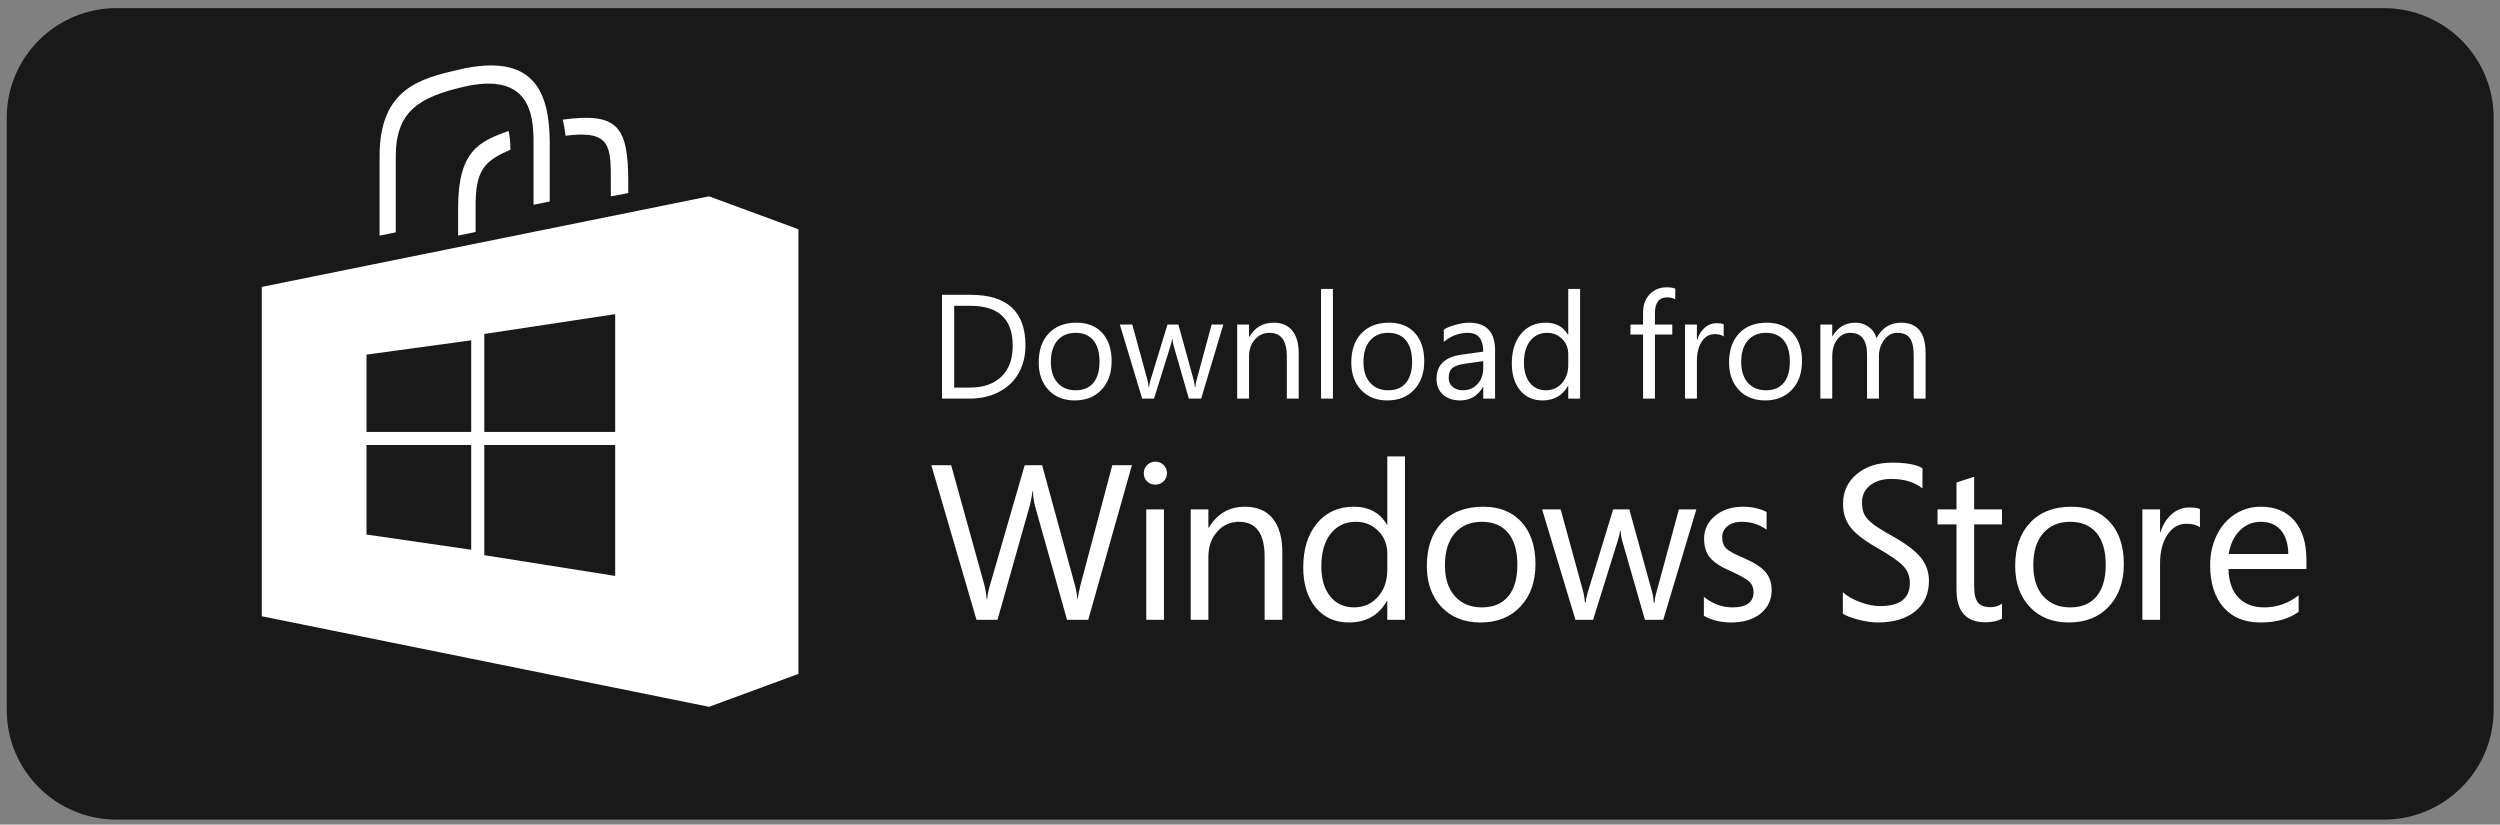 <?xml version="1.0" encoding="UTF-8" standalone="no"?>
<svg width="191px" height="63px" viewBox="0 0 191 63" version="1.1" xmlns="http://www.w3.org/2000/svg" xmlns:xlink="http://www.w3.org/1999/xlink" xmlns:sketch="http://www.bohemiancoding.com/sketch/ns">
    <rect x="0" y="0" width="191" height="63" fill="#808080" stroke="none"/>
    <!-- Generator: Sketch 3.2.2 (9983) - http://www.bohemiancoding.com/sketch -->
    <title>Windows Store</title>
    <desc>Created with Sketch.</desc>
    <defs></defs>
    <g id="Page-1" stroke="none" stroke-width="1" fill="none" fill-rule="evenodd" sketch:type="MSPage">
        <g id="Windows-Store" sketch:type="MSLayerGroup">
            <g id="Shape" fill="#1A1919" sketch:type="MSShapeGroup">
                <path d="M190.515,54.24 C190.515,58.867 186.755,62.619 182.118,62.619 L8.914,62.619 C4.276,62.619 0.515,58.867 0.515,54.24 L0.515,8.998 C0.515,4.371 4.276,0.619 8.914,0.619 L182.118,0.619 C186.755,0.619 190.515,4.371 190.515,8.998 L190.515,54.24 L190.515,54.24 Z"></path>
            </g>
            <g id="Group" transform="translate(20, 5)" fill="#FFFFFF" sketch:type="MSShapeGroup">
                <path d="M18.858,5 C16.629,5.807 15,6.498 15,10.887 L15,13 L16.335,12.722 L16.335,10.898 C16.302,7.92 17.052,7.297 19,6.43 C18.992,5.868 18.943,5.393 18.858,5" id="Fill-92"></path>
                <path d="M23,4.14 C23.089,4.517 23.161,4.928 23.208,5.37 C26.734,4.91 26.666,6.228 26.666,8.982 L26.666,10 L28,9.752 L28,8.982 C28,4.706 27.264,3.561 23,4.14" id="Fill-93"></path>
                <path d="M10.237,12.753 L10.237,7.048 C10.198,3.515 12.018,2.433 15.378,1.642 C20.439,0.452 20.761,3.725 20.761,5.806 L20.761,10.642 L22,10.391 L22,5.913 C21.987,1.973 20.762,-0.977 15.13,0.303 C12.097,0.993 9,1.769 9,6.931 L9,13 L10.237,12.753" id="Fill-94"></path>
                <path d="M27,28 L17,28 L17,20.515 L27,19 L27,28 L27,28 Z M27,39 L17,37.416 L17,29 L27,29 L27,39 L27,39 Z M16,28 L8,28 L8,22.092 L16,21 L16,28 L16,28 Z M16,37 L8,35.839 L8,29 L16,29 L16,37 L16,37 Z M34.17,10 L0,16.919 L0,42.082 L34.17,49 L41,46.485 L41,12.516 L34.17,10 L34.17,10 Z" id="Fill-95"></path>
            </g>
            <g id="Group-16" transform="translate(71, 21)" fill="#FFFFFF" sketch:type="MSShapeGroup">
                <path d="M76.115,9.453 L75.208,9.453 L75.208,6.202 C75.208,5.568 75.112,5.114 74.918,4.84 C74.724,4.565 74.399,4.428 73.942,4.428 C73.555,4.428 73.226,4.604 72.955,4.959 C72.685,5.312 72.549,5.734 72.549,6.224 L72.549,9.453 L71.642,9.453 L71.642,6.092 C71.642,4.982 71.213,4.428 70.354,4.428 C69.956,4.428 69.628,4.595 69.37,4.928 C69.112,5.262 68.983,5.693 68.983,6.224 L68.983,9.453 L68.076,9.453 L68.076,3.792 L68.983,3.792 L68.983,4.687 L69.006,4.687 C69.407,3.998 69.991,3.654 70.758,3.654 C71.126,3.654 71.458,3.757 71.753,3.964 C72.048,4.17 72.252,4.459 72.367,4.831 C72.787,4.046 73.413,3.654 74.246,3.654 C75.492,3.654 76.115,4.424 76.115,5.965 L76.115,9.453 Z M65.744,6.634 C65.744,5.923 65.586,5.377 65.271,4.997 C64.956,4.617 64.506,4.428 63.92,4.428 C63.337,4.428 62.876,4.622 62.537,5.011 C62.198,5.4 62.029,5.948 62.029,6.655 C62.029,7.334 62.199,7.863 62.54,8.245 C62.881,8.627 63.341,8.817 63.92,8.817 C64.509,8.817 64.961,8.629 65.274,8.254 C65.587,7.878 65.744,7.338 65.744,6.634 L65.744,6.634 Z M66.673,6.6 C66.673,7.5 66.417,8.223 65.907,8.77 C65.396,9.317 64.712,9.592 63.853,9.592 C63.016,9.592 62.348,9.325 61.849,8.792 C61.35,8.26 61.1,7.558 61.1,6.688 C61.1,5.753 61.356,5.013 61.868,4.47 C62.381,3.926 63.087,3.654 63.986,3.654 C64.826,3.654 65.484,3.916 65.96,4.441 C66.435,4.967 66.673,5.686 66.673,6.6 L66.673,6.6 Z M60.689,4.71 C60.526,4.588 60.296,4.527 59.997,4.527 C59.595,4.527 59.269,4.716 59.019,5.094 C58.768,5.472 58.643,5.963 58.643,6.567 L58.643,9.453 L57.736,9.453 L57.736,3.792 L58.643,3.792 L58.643,4.959 L58.665,4.959 C58.79,4.568 58.984,4.259 59.245,4.032 C59.507,3.806 59.807,3.692 60.147,3.692 C60.383,3.692 60.563,3.719 60.689,3.769 L60.689,4.71 Z M56.99,1.868 C56.813,1.768 56.613,1.719 56.387,1.719 C55.754,1.719 55.437,2.119 55.437,2.919 L55.437,3.792 L56.763,3.792 L56.763,4.56 L55.437,4.56 L55.437,9.453 L54.53,9.453 L54.53,4.56 L53.568,4.56 L53.568,3.792 L54.53,3.792 L54.53,2.874 C54.53,2.3 54.699,1.835 55.039,1.481 C55.378,1.127 55.809,0.95 56.332,0.95 C56.609,0.95 56.828,0.983 56.99,1.05 L56.99,1.868 Z M48.814,6.893 L48.814,6.058 C48.814,5.591 48.658,5.202 48.346,4.892 C48.035,4.583 47.656,4.428 47.21,4.428 C46.665,4.428 46.232,4.63 45.911,5.033 C45.591,5.436 45.43,5.996 45.43,6.711 C45.43,7.359 45.581,7.873 45.884,8.251 C46.186,8.629 46.593,8.817 47.105,8.817 C47.603,8.817 48.012,8.637 48.333,8.275 C48.653,7.914 48.814,7.454 48.814,6.893 L48.814,6.893 Z M49.72,9.453 L48.814,9.453 L48.814,8.491 L48.791,8.491 C48.371,9.224 47.722,9.592 46.845,9.592 C46.131,9.592 45.561,9.334 45.137,8.82 C44.713,8.306 44.501,7.619 44.501,6.761 C44.501,5.824 44.737,5.073 45.206,4.505 C45.676,3.937 46.305,3.654 47.094,3.654 C47.868,3.654 48.434,3.96 48.791,4.571 L48.814,4.571 L48.814,1.072 L49.72,1.072 L49.72,9.453 Z M42.318,6.59 L40.947,6.783 C40.479,6.849 40.151,6.961 39.963,7.117 C39.775,7.274 39.681,7.527 39.681,7.878 C39.681,8.161 39.782,8.389 39.985,8.56 C40.187,8.731 40.447,8.817 40.764,8.817 C41.214,8.817 41.585,8.659 41.878,8.342 C42.171,8.025 42.318,7.629 42.318,7.153 L42.318,6.59 Z M43.224,9.453 L42.318,9.453 L42.318,8.568 L42.296,8.568 C41.901,9.25 41.321,9.592 40.554,9.592 C40.009,9.592 39.572,9.443 39.244,9.146 C38.916,8.849 38.752,8.45 38.752,7.949 C38.752,6.895 39.375,6.28 40.62,6.102 L42.318,5.865 C42.318,4.907 41.929,4.428 41.151,4.428 C40.469,4.428 39.854,4.658 39.305,5.119 L39.305,4.19 C39.47,4.064 39.754,3.944 40.156,3.828 C40.558,3.712 40.915,3.654 41.229,3.654 C42.559,3.654 43.224,4.359 43.224,5.771 L43.224,9.453 Z M36.883,6.634 C36.883,5.923 36.725,5.377 36.41,4.997 C36.095,4.617 35.645,4.428 35.059,4.428 C34.476,4.428 34.015,4.622 33.677,5.011 C33.338,5.4 33.168,5.948 33.168,6.655 C33.168,7.334 33.339,7.863 33.679,8.245 C34.02,8.627 34.48,8.817 35.059,8.817 C35.648,8.817 36.1,8.629 36.413,8.254 C36.726,7.878 36.883,7.338 36.883,6.634 L36.883,6.634 Z M37.812,6.6 C37.812,7.5 37.556,8.223 37.046,8.77 C36.535,9.317 35.851,9.592 34.992,9.592 C34.156,9.592 33.488,9.325 32.989,8.792 C32.489,8.26 32.239,7.558 32.239,6.688 C32.239,5.753 32.495,5.013 33.008,4.47 C33.52,3.926 34.226,3.654 35.125,3.654 C35.966,3.654 36.623,3.916 37.099,4.441 C37.574,4.967 37.812,5.686 37.812,6.6 L37.812,6.6 Z M30.835,9.453 L29.928,9.453 L29.928,1.072 L30.835,1.072 L30.835,9.453 Z M28.22,9.453 L27.314,9.453 L27.314,6.224 C27.314,5.026 26.875,4.428 25.998,4.428 C25.552,4.428 25.178,4.597 24.878,4.933 C24.578,5.27 24.427,5.701 24.427,6.224 L24.427,9.453 L23.521,9.453 L23.521,3.792 L24.427,3.792 L24.427,4.731 L24.45,4.731 C24.874,4.013 25.493,3.654 26.307,3.654 C26.93,3.654 27.405,3.856 27.731,4.262 C28.057,4.667 28.22,5.242 28.22,5.986 L28.22,9.453 Z M22.465,3.792 L20.768,9.453 L19.828,9.453 L18.661,5.4 C18.621,5.261 18.592,5.088 18.573,4.881 L18.551,4.881 C18.54,5.01 18.501,5.18 18.435,5.39 L17.169,9.453 L16.262,9.453 L14.554,3.792 L15.505,3.792 L16.671,8.049 C16.708,8.196 16.734,8.366 16.749,8.557 L16.793,8.557 C16.801,8.418 16.835,8.244 16.898,8.038 L18.197,3.792 L19.027,3.792 L20.204,8.059 C20.241,8.204 20.267,8.373 20.282,8.568 L20.325,8.568 C20.333,8.391 20.363,8.223 20.414,8.059 L21.57,3.792 L22.465,3.792 Z M13.001,6.634 C13.001,5.923 12.843,5.377 12.528,4.997 C12.213,4.617 11.762,4.428 11.177,4.428 C10.594,4.428 10.133,4.622 9.794,5.011 C9.455,5.4 9.285,5.948 9.285,6.655 C9.285,7.334 9.456,7.863 9.797,8.245 C10.138,8.627 10.598,8.817 11.177,8.817 C11.766,8.817 12.218,8.629 12.531,8.254 C12.844,7.878 13.001,7.338 13.001,6.634 L13.001,6.634 Z M13.929,6.6 C13.929,7.5 13.674,8.223 13.164,8.77 C12.653,9.317 11.969,9.592 11.11,9.592 C10.273,9.592 9.605,9.325 9.106,8.792 C8.607,8.26 8.357,7.558 8.357,6.688 C8.357,5.753 8.613,5.013 9.125,4.47 C9.637,3.926 10.344,3.654 11.243,3.654 C12.083,3.654 12.741,3.916 13.217,4.441 C13.692,4.967 13.929,5.686 13.929,6.6 L13.929,6.6 Z M6.372,5.412 C6.372,3.381 5.294,2.365 3.138,2.365 L1.9,2.365 L1.9,8.613 L3.077,8.613 C4.124,8.613 4.935,8.334 5.51,7.775 C6.085,7.217 6.372,6.429 6.372,5.412 L6.372,5.412 Z M7.345,5.39 C7.345,6.197 7.168,6.909 6.814,7.526 C6.461,8.143 5.957,8.619 5.305,8.953 C4.653,9.286 3.907,9.453 3.066,9.453 L0.971,9.453 L0.971,1.525 L3.16,1.525 C5.95,1.525 7.345,2.813 7.345,5.39 L7.345,5.39 Z" id="Fill-10"></path>
                <path d="M64.354,24.094 C64.354,24.824 64.073,25.417 63.51,25.873 C62.948,26.328 62.2,26.557 61.268,26.557 C60.471,26.557 59.774,26.386 59.176,26.046 L59.176,24.596 C59.839,25.135 60.57,25.404 61.366,25.404 C62.435,25.404 62.972,25.012 62.972,24.227 C62.972,23.908 62.868,23.649 62.659,23.448 C62.45,23.248 61.975,22.978 61.234,22.637 C60.488,22.319 59.96,21.978 59.653,21.613 C59.345,21.247 59.192,20.762 59.192,20.158 C59.192,19.462 59.472,18.88 60.032,18.412 C60.591,17.947 61.303,17.714 62.165,17.714 C62.829,17.714 63.429,17.845 63.968,18.11 L63.968,19.467 C63.418,19.067 62.783,18.865 62.058,18.865 C61.612,18.865 61.255,18.976 60.983,19.196 C60.71,19.415 60.575,19.698 60.575,20.044 C60.575,20.417 60.68,20.703 60.888,20.905 C61.097,21.104 61.528,21.342 62.181,21.615 C62.982,21.957 63.545,22.313 63.868,22.687 C64.192,23.06 64.354,23.53 64.354,24.094 L64.354,24.094 Z M58.601,17.919 L56.073,26.351 L54.673,26.351 L52.937,20.316 C52.876,20.107 52.832,19.849 52.805,19.542 L52.771,19.542 C52.754,19.735 52.698,19.986 52.599,20.299 L50.713,26.351 L49.363,26.351 L46.818,17.919 L48.235,17.919 L49.971,24.259 C50.026,24.479 50.065,24.733 50.087,25.017 L50.153,25.017 C50.163,24.809 50.215,24.551 50.309,24.242 L52.245,17.919 L53.48,17.919 L55.233,24.276 C55.287,24.49 55.327,24.742 55.348,25.033 L55.413,25.033 C55.426,24.77 55.469,24.517 55.546,24.276 L57.267,17.919 L58.601,17.919 Z M44.926,22.152 C44.926,21.092 44.691,20.281 44.222,19.714 C43.752,19.149 43.082,18.865 42.208,18.865 C41.341,18.865 40.655,19.156 40.151,19.735 C39.646,20.314 39.393,21.13 39.393,22.184 C39.393,23.195 39.647,23.983 40.155,24.551 C40.662,25.119 41.347,25.404 42.208,25.404 C43.086,25.404 43.76,25.124 44.226,24.565 C44.693,24.004 44.926,23.199 44.926,22.152 L44.926,22.152 Z M46.31,22.102 C46.31,23.442 45.93,24.519 45.168,25.334 C44.409,26.15 43.389,26.557 42.11,26.557 C40.865,26.557 39.869,26.16 39.125,25.367 C38.381,24.573 38.01,23.53 38.01,22.234 C38.01,20.84 38.392,19.738 39.155,18.928 C39.917,18.118 40.968,17.714 42.308,17.714 C43.559,17.714 44.538,18.105 45.247,18.887 C45.955,19.669 46.31,20.74 46.31,22.102 L46.31,22.102 Z M34.989,22.538 L34.989,21.295 C34.989,20.598 34.757,20.02 34.293,19.557 C33.829,19.096 33.266,18.865 32.602,18.865 C31.79,18.865 31.145,19.166 30.667,19.768 C30.19,20.368 29.95,21.201 29.95,22.267 C29.95,23.233 30.176,23.996 30.626,24.56 C31.076,25.123 31.682,25.404 32.446,25.404 C33.186,25.404 33.796,25.135 34.273,24.596 C34.751,24.059 34.989,23.373 34.989,22.538 L34.989,22.538 Z M36.339,26.351 L34.989,26.351 L34.989,24.918 L34.957,24.918 C34.33,26.011 33.365,26.557 32.059,26.557 C30.993,26.557 30.145,26.174 29.514,25.408 C28.883,24.642 28.568,23.62 28.568,22.342 C28.568,20.948 28.917,19.827 29.618,18.982 C30.317,18.137 31.254,17.714 32.429,17.714 C33.581,17.714 34.425,18.169 34.957,19.08 L34.989,19.08 L34.989,13.867 L36.339,13.867 L36.339,26.351 Z M26.969,26.351 L25.618,26.351 L25.618,21.542 C25.618,19.758 24.965,18.865 23.66,18.865 C22.995,18.865 22.439,19.117 21.992,19.619 C21.543,20.121 21.32,20.762 21.32,21.542 L21.32,26.351 L19.971,26.351 L19.971,17.919 L21.32,17.919 L21.32,19.319 L21.353,19.319 C21.985,18.249 22.906,17.714 24.12,17.714 C25.048,17.714 25.754,18.016 26.24,18.619 C26.726,19.223 26.969,20.079 26.969,21.188 L26.969,26.351 Z M17.926,26.351 L16.575,26.351 L16.575,17.919 L17.926,17.919 L17.926,26.351 Z M18.157,15.146 C18.157,15.399 18.069,15.609 17.893,15.775 C17.717,15.943 17.51,16.027 17.267,16.027 C17.02,16.027 16.812,15.946 16.642,15.784 C16.471,15.621 16.386,15.408 16.386,15.146 C16.386,14.91 16.471,14.705 16.638,14.531 C16.805,14.36 17.015,14.272 17.267,14.272 C17.52,14.272 17.731,14.358 17.902,14.529 C18.071,14.698 18.157,14.904 18.157,15.146 L18.157,15.146 Z M15.478,14.543 L12.142,26.351 L10.521,26.351 L8.09,17.714 C7.997,17.39 7.938,16.991 7.91,16.52 L7.877,16.52 C7.834,16.925 7.759,17.319 7.656,17.698 L5.209,26.351 L3.604,26.351 L0.154,14.543 L1.668,14.543 L4.18,23.601 C4.285,24.001 4.352,24.397 4.386,24.786 L4.419,24.786 C4.445,24.451 4.529,24.057 4.666,23.601 L7.285,14.543 L8.618,14.543 L11.113,23.666 C11.207,24.007 11.273,24.372 11.31,24.761 L11.343,24.761 C11.37,24.476 11.445,24.101 11.566,23.634 L13.979,14.543 L15.478,14.543 Z" id="Fill-12"></path>
                <path d="M103.826,21.328 C103.815,20.549 103.627,19.944 103.262,19.513 C102.897,19.082 102.382,18.866 101.718,18.866 C101.092,18.866 100.556,19.092 100.112,19.542 C99.667,19.992 99.388,20.588 99.272,21.328 L103.826,21.328 Z M105.209,22.474 L99.256,22.474 C99.278,23.423 99.529,24.148 100.009,24.651 C100.49,25.153 101.155,25.404 102.006,25.404 C102.961,25.404 103.831,25.098 104.616,24.482 L104.616,25.742 C103.881,26.286 102.904,26.557 101.685,26.557 C100.483,26.557 99.544,26.169 98.868,25.392 C98.193,24.615 97.856,23.541 97.856,22.169 C97.856,21.334 98.025,20.572 98.362,19.884 C98.7,19.194 99.165,18.66 99.758,18.282 C100.351,17.903 101.01,17.714 101.734,17.714 C102.826,17.714 103.679,18.069 104.291,18.78 C104.903,19.491 105.209,20.486 105.209,21.765 L105.209,22.474 Z M97.075,19.286 C96.833,19.105 96.49,19.015 96.045,19.015 C95.447,19.015 94.961,19.296 94.588,19.858 C94.214,20.422 94.028,21.153 94.028,22.053 L94.028,26.351 L92.677,26.351 L92.677,17.92 L94.028,17.92 L94.028,19.657 L94.061,19.657 C94.247,19.075 94.535,18.615 94.925,18.277 C95.315,17.94 95.763,17.771 96.267,17.771 C96.619,17.771 96.888,17.809 97.075,17.887 L97.075,19.286 Z M89.877,22.152 C89.877,21.093 89.642,20.28 89.173,19.715 C88.704,19.149 88.033,18.866 87.16,18.866 C86.292,18.866 85.606,19.156 85.101,19.735 C84.596,20.314 84.344,21.131 84.344,22.184 C84.344,23.195 84.597,23.984 85.105,24.553 C85.613,25.12 86.298,25.404 87.16,25.404 C88.037,25.404 88.711,25.125 89.177,24.564 C89.644,24.005 89.877,23.2 89.877,22.152 L89.877,22.152 Z M91.261,22.102 C91.261,23.442 90.88,24.519 90.12,25.335 C89.36,26.149 88.34,26.557 87.061,26.557 C85.815,26.557 84.82,26.161 84.076,25.367 C83.332,24.574 82.96,23.53 82.96,22.234 C82.96,20.84 83.342,19.738 84.105,18.929 C84.868,18.118 85.919,17.714 87.259,17.714 C88.51,17.714 89.49,18.104 90.199,18.887 C90.907,19.669 91.261,20.741 91.261,22.102 L91.261,22.102 Z M81.951,26.269 C81.627,26.45 81.204,26.541 80.683,26.541 C79.212,26.541 78.476,25.712 78.476,24.054 L78.476,19.064 L77.027,19.064 L77.027,17.92 L78.476,17.92 L78.476,15.861 L79.826,15.425 L79.826,17.92 L81.951,17.92 L81.951,19.064 L79.826,19.064 L79.826,23.823 C79.826,24.389 79.923,24.791 80.115,25.03 C80.307,25.268 80.628,25.388 81.078,25.388 C81.412,25.388 81.704,25.298 81.951,25.116 L81.951,26.269 Z M76.371,23.371 C76.371,24.364 76.02,25.143 75.317,25.709 C74.615,26.274 73.659,26.557 72.452,26.557 C72.013,26.557 71.517,26.484 70.966,26.339 C70.413,26.193 70.023,26.041 69.792,25.882 L69.792,24.243 C70.127,24.546 70.567,24.798 71.114,25.001 C71.66,25.204 72.169,25.306 72.641,25.306 C74.157,25.306 74.913,24.716 74.913,23.535 C74.913,23.041 74.752,22.617 74.428,22.263 C74.104,21.909 73.44,21.443 72.435,20.867 C71.464,20.318 70.783,19.797 70.393,19.303 C70.003,18.808 69.808,18.208 69.808,17.5 C69.808,16.566 70.157,15.807 70.854,15.223 C71.552,14.638 72.452,14.346 73.555,14.346 C74.615,14.346 75.389,14.485 75.877,14.766 L75.877,16.313 C75.263,15.831 74.464,15.589 73.481,15.589 C72.828,15.589 72.294,15.753 71.88,16.079 C71.465,16.406 71.258,16.838 71.258,17.376 C71.258,17.765 71.32,18.079 71.443,18.314 C71.567,18.551 71.775,18.784 72.069,19.015 C72.363,19.245 72.858,19.556 73.555,19.945 C74.598,20.527 75.328,21.076 75.745,21.592 C76.162,22.108 76.371,22.701 76.371,23.371 L76.371,23.371 Z" id="Fill-14"></path>
            </g>
        </g>
    </g>
</svg>